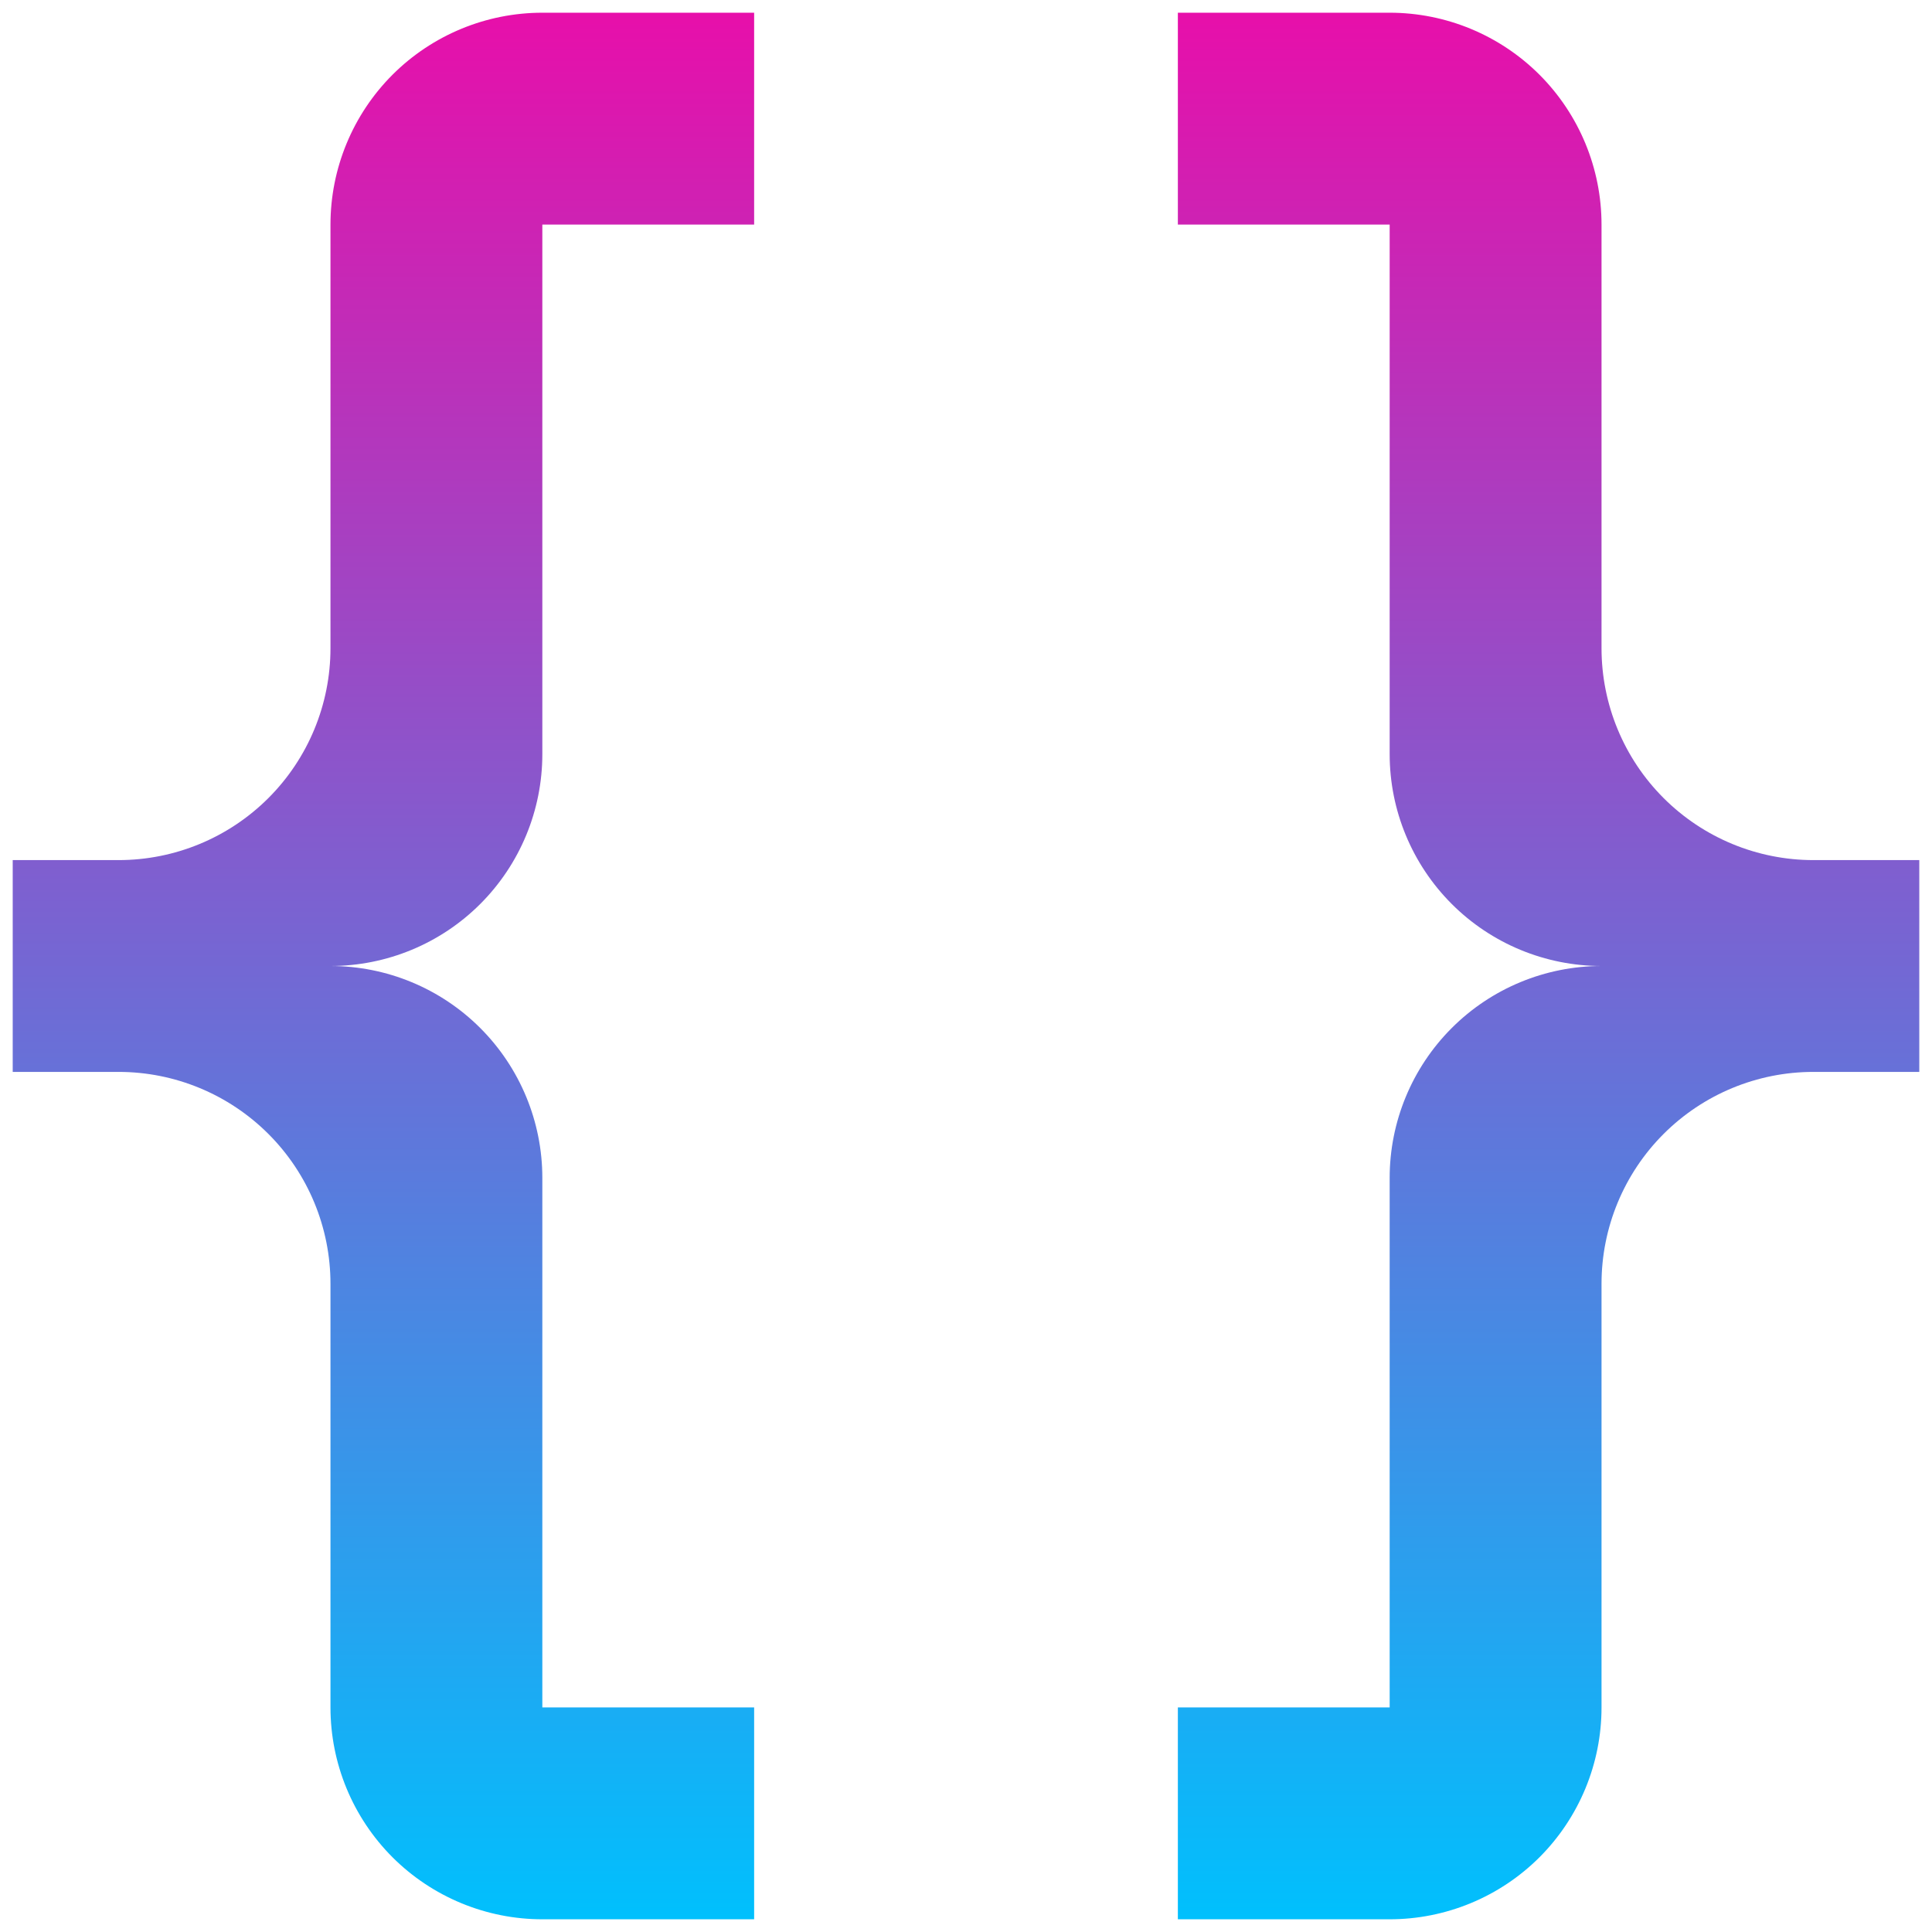 <svg width="38" height="38" viewBox="0 0 38 38" fill="none" xmlns="http://www.w3.org/2000/svg">
<path d="M10.667 0.25C9.562 0.25 8.502 0.689 7.72 1.47C6.939 2.252 6.5 3.312 6.5 4.417V12.75C6.5 13.855 6.061 14.915 5.28 15.696C4.498 16.478 3.438 16.917 2.333 16.917H0.25V21.083H2.333C3.438 21.083 4.498 21.522 5.28 22.304C6.061 23.085 6.5 24.145 6.5 25.25V33.583C6.5 34.688 6.939 35.748 7.72 36.53C8.502 37.311 9.562 37.75 10.667 37.75H14.833V33.583H10.667V23.167C10.667 22.062 10.228 21.002 9.446 20.22C8.665 19.439 7.605 19 6.5 19C7.605 19 8.665 18.561 9.446 17.78C10.228 16.998 10.667 15.938 10.667 14.833V4.417H14.833V0.25M27.333 0.25C28.438 0.25 29.498 0.689 30.28 1.47C31.061 2.252 31.5 3.312 31.5 4.417V12.75C31.5 13.855 31.939 14.915 32.72 15.696C33.502 16.478 34.562 16.917 35.667 16.917H37.75V21.083H35.667C34.562 21.083 33.502 21.522 32.72 22.304C31.939 23.085 31.5 24.145 31.5 25.25V33.583C31.5 34.688 31.061 35.748 30.28 36.53C29.498 37.311 28.438 37.75 27.333 37.75H23.167V33.583H27.333V23.167C27.333 22.062 27.772 21.002 28.554 20.22C29.335 19.439 30.395 19 31.5 19C30.395 19 29.335 18.561 28.554 17.78C27.772 16.998 27.333 15.938 27.333 14.833V4.417H23.167V0.25H27.333Z" fill="url(#paint0_linear_1_275)"/>
<defs>
<linearGradient id="paint0_linear_1_275" x1="19" y1="0.25" x2="19" y2="37.75" gradientUnits="userSpaceOnUse">
<stop stop-color="#E70FAA"/>
<stop offset="1" stop-color="#00C0FD"/>
</linearGradient>
</defs>
</svg>

